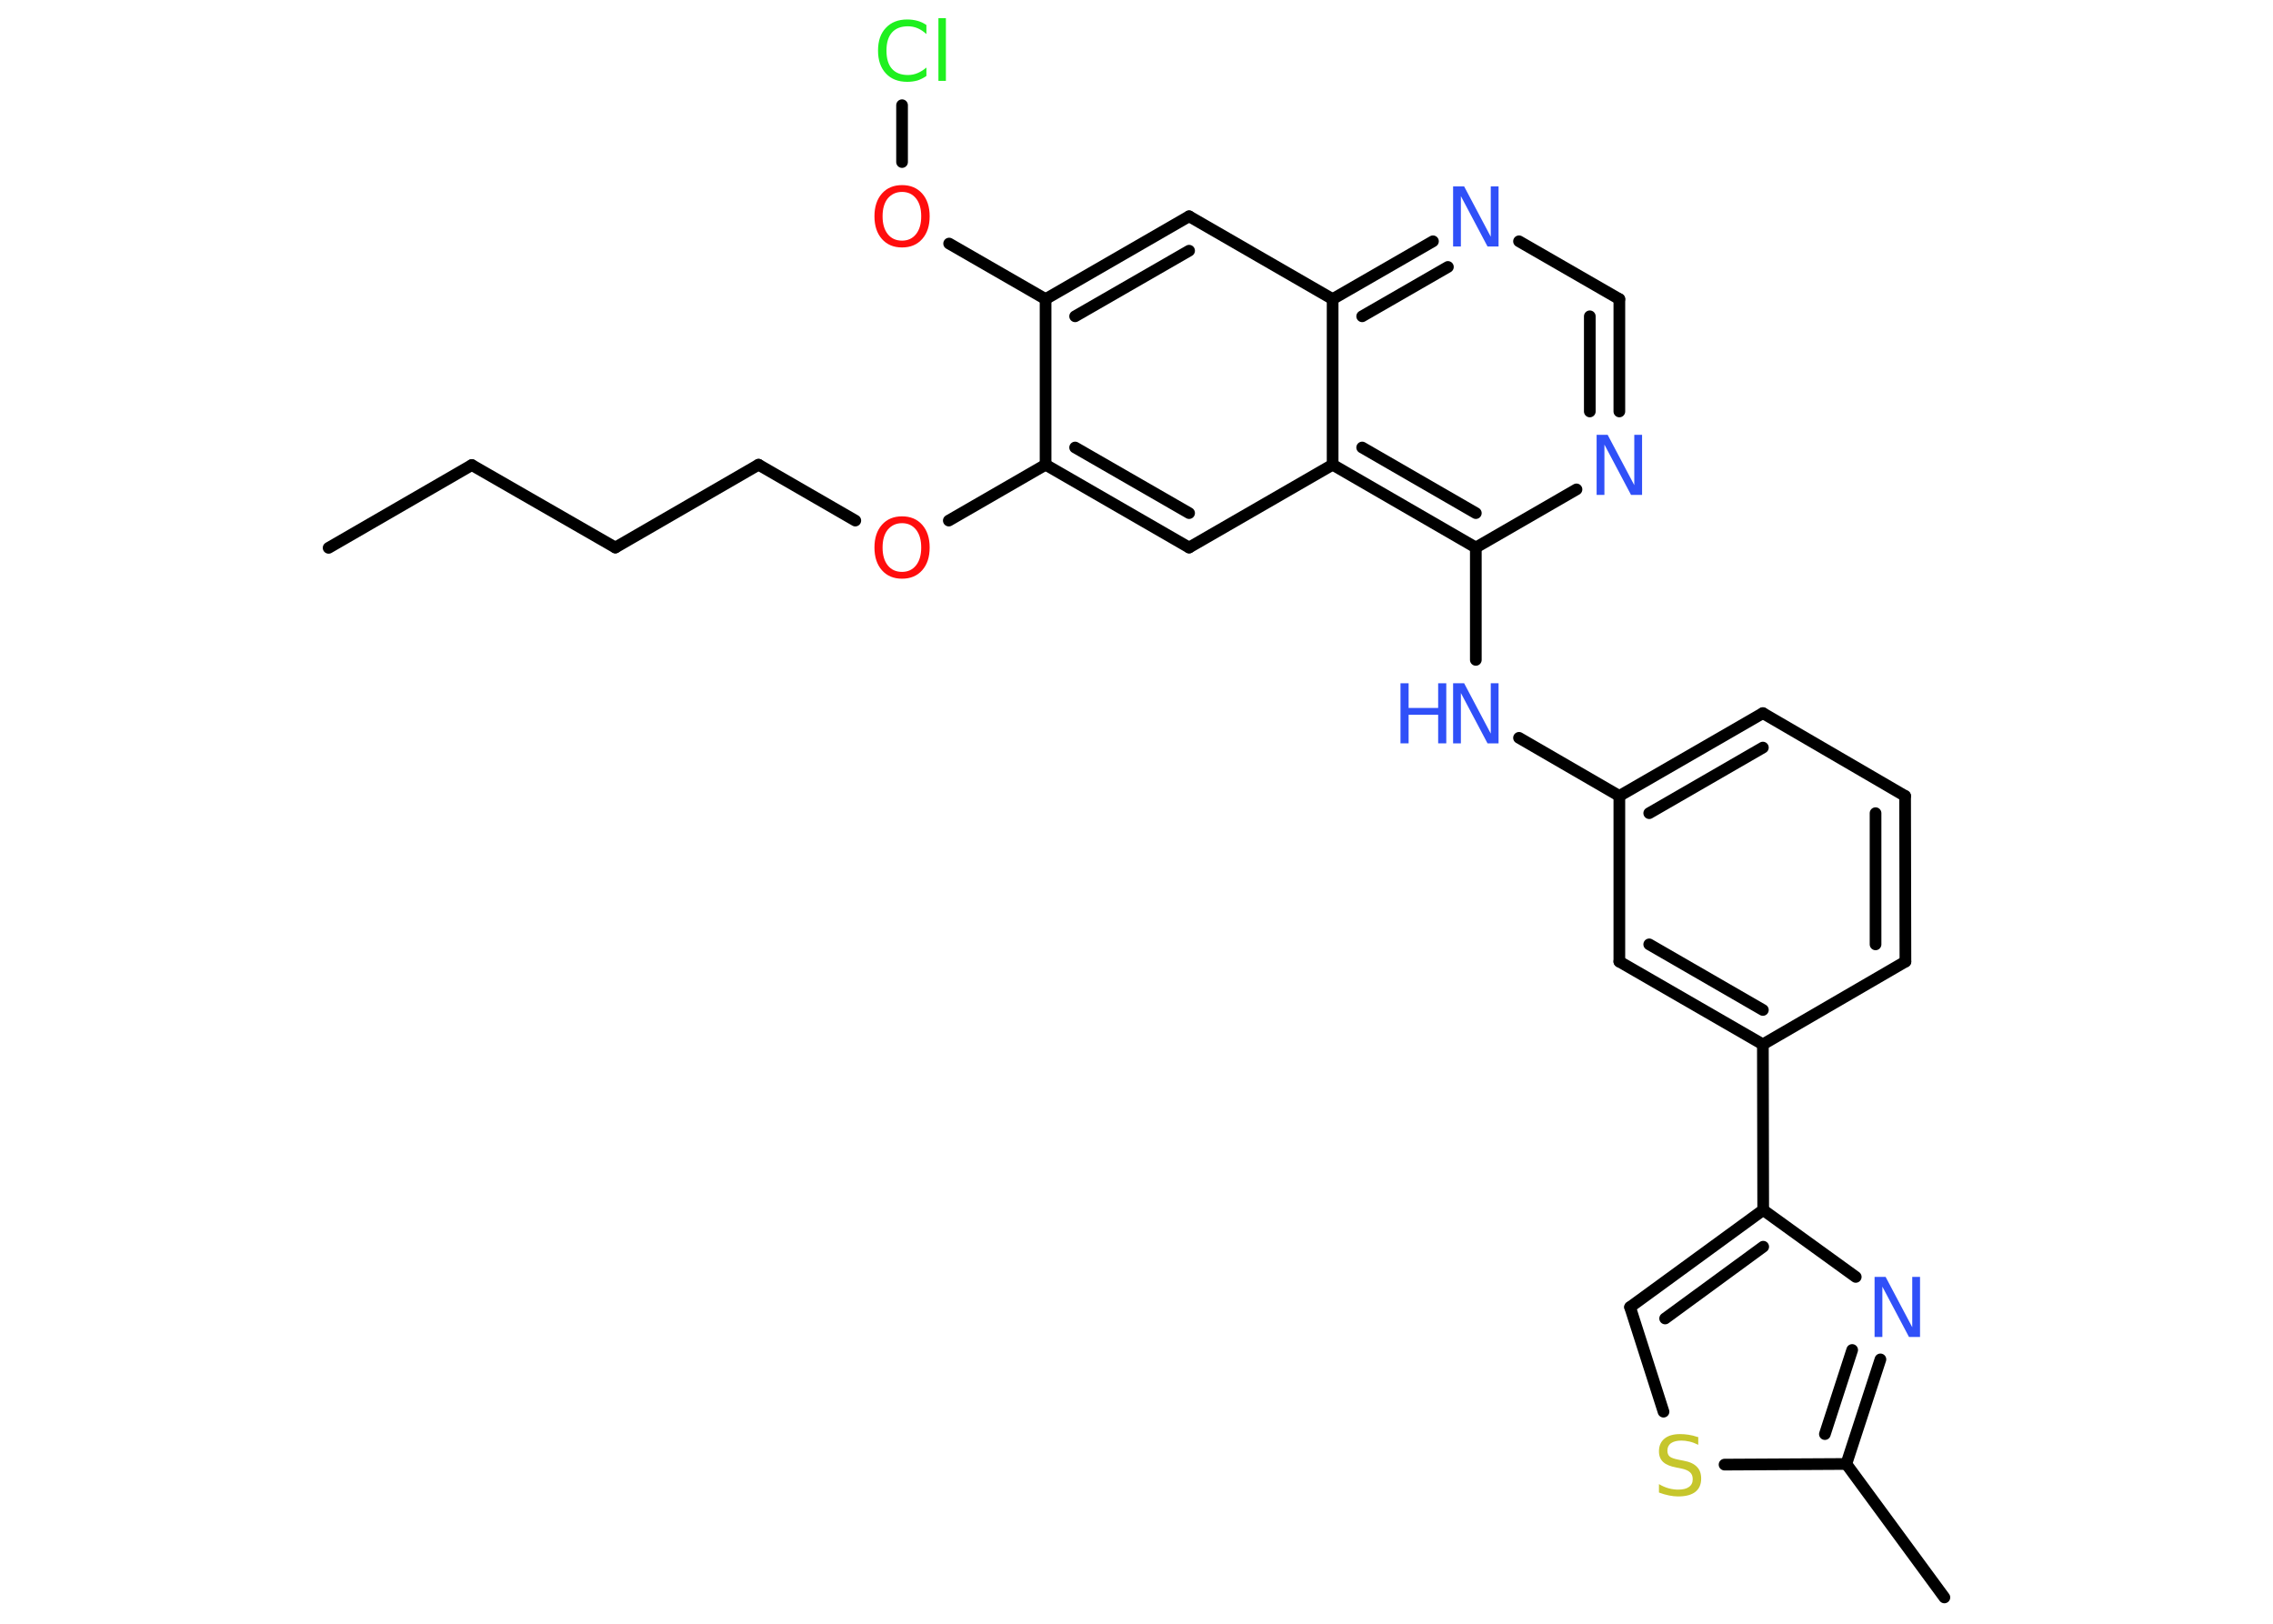 <?xml version='1.0' encoding='UTF-8'?>
<!DOCTYPE svg PUBLIC "-//W3C//DTD SVG 1.1//EN" "http://www.w3.org/Graphics/SVG/1.1/DTD/svg11.dtd">
<svg version='1.2' xmlns='http://www.w3.org/2000/svg' xmlns:xlink='http://www.w3.org/1999/xlink' width='70.0mm' height='50.0mm' viewBox='0 0 70.0 50.0'>
  <desc>Generated by the Chemistry Development Kit (http://github.com/cdk)</desc>
  <g stroke-linecap='round' stroke-linejoin='round' stroke='#000000' stroke-width='.36' fill='#3050F8'>
    <rect x='.0' y='.0' width='70.0' height='50.0' fill='#FFFFFF' stroke='none'/>
    <g id='mol1' class='mol'>
      <line id='mol1bnd1' class='bond' x1='10.12' y1='16.87' x2='14.53' y2='14.32'/>
      <line id='mol1bnd2' class='bond' x1='14.53' y1='14.32' x2='18.95' y2='16.86'/>
      <line id='mol1bnd3' class='bond' x1='18.95' y1='16.86' x2='23.36' y2='14.31'/>
      <line id='mol1bnd4' class='bond' x1='23.36' y1='14.31' x2='26.34' y2='16.03'/>
      <line id='mol1bnd5' class='bond' x1='29.22' y1='16.03' x2='32.2' y2='14.31'/>
      <g id='mol1bnd6' class='bond'>
        <line x1='32.2' y1='14.31' x2='36.62' y2='16.86'/>
        <line x1='33.11' y1='13.78' x2='36.62' y2='15.8'/>
      </g>
      <line id='mol1bnd7' class='bond' x1='36.62' y1='16.86' x2='41.04' y2='14.31'/>
      <g id='mol1bnd8' class='bond'>
        <line x1='41.04' y1='14.31' x2='45.45' y2='16.86'/>
        <line x1='41.95' y1='13.78' x2='45.45' y2='15.8'/>
      </g>
      <line id='mol1bnd9' class='bond' x1='45.45' y1='16.86' x2='45.45' y2='20.32'/>
      <line id='mol1bnd10' class='bond' x1='46.78' y1='22.72' x2='49.87' y2='24.51'/>
      <g id='mol1bnd11' class='bond'>
        <line x1='54.29' y1='21.96' x2='49.87' y2='24.51'/>
        <line x1='54.29' y1='23.02' x2='50.79' y2='25.04'/>
      </g>
      <line id='mol1bnd12' class='bond' x1='54.29' y1='21.96' x2='58.67' y2='24.51'/>
      <g id='mol1bnd13' class='bond'>
        <line x1='58.68' y1='29.61' x2='58.67' y2='24.51'/>
        <line x1='57.76' y1='29.08' x2='57.76' y2='25.04'/>
      </g>
      <line id='mol1bnd14' class='bond' x1='58.68' y1='29.61' x2='54.29' y2='32.16'/>
      <line id='mol1bnd15' class='bond' x1='54.29' y1='32.16' x2='54.3' y2='37.26'/>
      <g id='mol1bnd16' class='bond'>
        <line x1='54.3' y1='37.26' x2='50.2' y2='40.25'/>
        <line x1='54.3' y1='38.39' x2='51.28' y2='40.6'/>
      </g>
      <line id='mol1bnd17' class='bond' x1='50.2' y1='40.25' x2='51.23' y2='43.47'/>
      <line id='mol1bnd18' class='bond' x1='53.11' y1='45.1' x2='56.86' y2='45.08'/>
      <line id='mol1bnd19' class='bond' x1='56.86' y1='45.08' x2='59.88' y2='49.19'/>
      <g id='mol1bnd20' class='bond'>
        <line x1='56.86' y1='45.08' x2='57.91' y2='41.86'/>
        <line x1='56.2' y1='44.16' x2='57.04' y2='41.57'/>
      </g>
      <line id='mol1bnd21' class='bond' x1='54.3' y1='37.26' x2='57.15' y2='39.32'/>
      <g id='mol1bnd22' class='bond'>
        <line x1='49.87' y1='29.61' x2='54.29' y2='32.16'/>
        <line x1='50.79' y1='29.08' x2='54.29' y2='31.1'/>
      </g>
      <line id='mol1bnd23' class='bond' x1='49.87' y1='24.51' x2='49.87' y2='29.61'/>
      <line id='mol1bnd24' class='bond' x1='45.45' y1='16.86' x2='48.55' y2='15.07'/>
      <g id='mol1bnd25' class='bond'>
        <line x1='49.87' y1='12.67' x2='49.87' y2='9.21'/>
        <line x1='48.96' y1='12.67' x2='48.96' y2='9.74'/>
      </g>
      <line id='mol1bnd26' class='bond' x1='49.87' y1='9.21' x2='46.78' y2='7.43'/>
      <g id='mol1bnd27' class='bond'>
        <line x1='44.13' y1='7.43' x2='41.04' y2='9.21'/>
        <line x1='44.59' y1='8.22' x2='41.95' y2='9.74'/>
      </g>
      <line id='mol1bnd28' class='bond' x1='41.04' y1='14.31' x2='41.04' y2='9.21'/>
      <line id='mol1bnd29' class='bond' x1='41.04' y1='9.21' x2='36.62' y2='6.66'/>
      <g id='mol1bnd30' class='bond'>
        <line x1='36.62' y1='6.66' x2='32.2' y2='9.21'/>
        <line x1='36.62' y1='7.72' x2='33.11' y2='9.74'/>
      </g>
      <line id='mol1bnd31' class='bond' x1='32.2' y1='14.31' x2='32.2' y2='9.21'/>
      <line id='mol1bnd32' class='bond' x1='32.2' y1='9.21' x2='29.23' y2='7.5'/>
      <line id='mol1bnd33' class='bond' x1='27.78' y1='4.99' x2='27.78' y2='3.24'/>
      <path id='mol1atm5' class='atom' d='M27.78 16.11q-.27 .0 -.44 .2q-.16 .2 -.16 .55q.0 .35 .16 .55q.16 .2 .44 .2q.27 .0 .43 -.2q.16 -.2 .16 -.55q.0 -.35 -.16 -.55q-.16 -.2 -.43 -.2zM27.78 15.9q.39 .0 .62 .26q.23 .26 .23 .7q.0 .44 -.23 .7q-.23 .26 -.62 .26q-.39 .0 -.62 -.26q-.23 -.26 -.23 -.7q.0 -.44 .23 -.7q.23 -.26 .62 -.26z' stroke='none' fill='#FF0D0D'/>
      <g id='mol1atm10' class='atom'>
        <path d='M44.75 21.04h.34l.82 1.55v-1.55h.24v1.85h-.34l-.82 -1.55v1.55h-.24v-1.85z' stroke='none'/>
        <path d='M43.13 21.04h.25v.76h.91v-.76h.25v1.85h-.25v-.88h-.91v.88h-.25v-1.85z' stroke='none'/>
      </g>
      <path id='mol1atm18' class='atom' d='M52.3 44.25v.24q-.14 -.07 -.27 -.1q-.13 -.03 -.25 -.03q-.2 .0 -.32 .08q-.11 .08 -.11 .23q.0 .12 .07 .18q.07 .06 .28 .1l.15 .03q.28 .05 .41 .19q.13 .13 .13 .36q.0 .27 -.18 .41q-.18 .14 -.53 .14q-.13 .0 -.28 -.03q-.15 -.03 -.31 -.09v-.26q.15 .09 .3 .13q.15 .04 .29 .04q.22 .0 .33 -.08q.12 -.08 .12 -.24q.0 -.14 -.08 -.21q-.08 -.08 -.27 -.12l-.15 -.03q-.28 -.05 -.41 -.17q-.13 -.12 -.13 -.33q.0 -.25 .17 -.39q.17 -.14 .48 -.14q.13 .0 .26 .02q.14 .02 .28 .07z' stroke='none' fill='#C6C62C'/>
      <path id='mol1atm21' class='atom' d='M57.73 39.32h.34l.82 1.55v-1.55h.24v1.85h-.34l-.82 -1.55v1.55h-.24v-1.85z' stroke='none'/>
      <path id='mol1atm23' class='atom' d='M49.17 13.39h.34l.82 1.55v-1.55h.24v1.85h-.34l-.82 -1.55v1.55h-.24v-1.85z' stroke='none'/>
      <path id='mol1atm25' class='atom' d='M44.75 5.74h.34l.82 1.55v-1.55h.24v1.85h-.34l-.82 -1.55v1.55h-.24v-1.85z' stroke='none'/>
      <path id='mol1atm29' class='atom' d='M27.78 5.91q-.27 .0 -.44 .2q-.16 .2 -.16 .55q.0 .35 .16 .55q.16 .2 .44 .2q.27 .0 .43 -.2q.16 -.2 .16 -.55q.0 -.35 -.16 -.55q-.16 -.2 -.43 -.2zM27.78 5.7q.39 .0 .62 .26q.23 .26 .23 .7q.0 .44 -.23 .7q-.23 .26 -.62 .26q-.39 .0 -.62 -.26q-.23 -.26 -.23 -.7q.0 -.44 .23 -.7q.23 -.26 .62 -.26z' stroke='none' fill='#FF0D0D'/>
      <path id='mol1atm30' class='atom' d='M28.53 .78v.27q-.13 -.12 -.27 -.18q-.14 -.06 -.3 -.06q-.32 .0 -.49 .19q-.17 .19 -.17 .56q.0 .37 .17 .56q.17 .19 .49 .19q.16 .0 .3 -.06q.14 -.06 .27 -.17v.26q-.13 .09 -.28 .14q-.15 .04 -.31 .04q-.42 .0 -.66 -.26q-.24 -.26 -.24 -.7q.0 -.45 .24 -.7q.24 -.26 .66 -.26q.16 .0 .31 .04q.15 .04 .28 .13zM28.9 .56h.23v1.93h-.23v-1.93z' stroke='none' fill='#1FF01F'/>
    </g>
  </g>
</svg>
